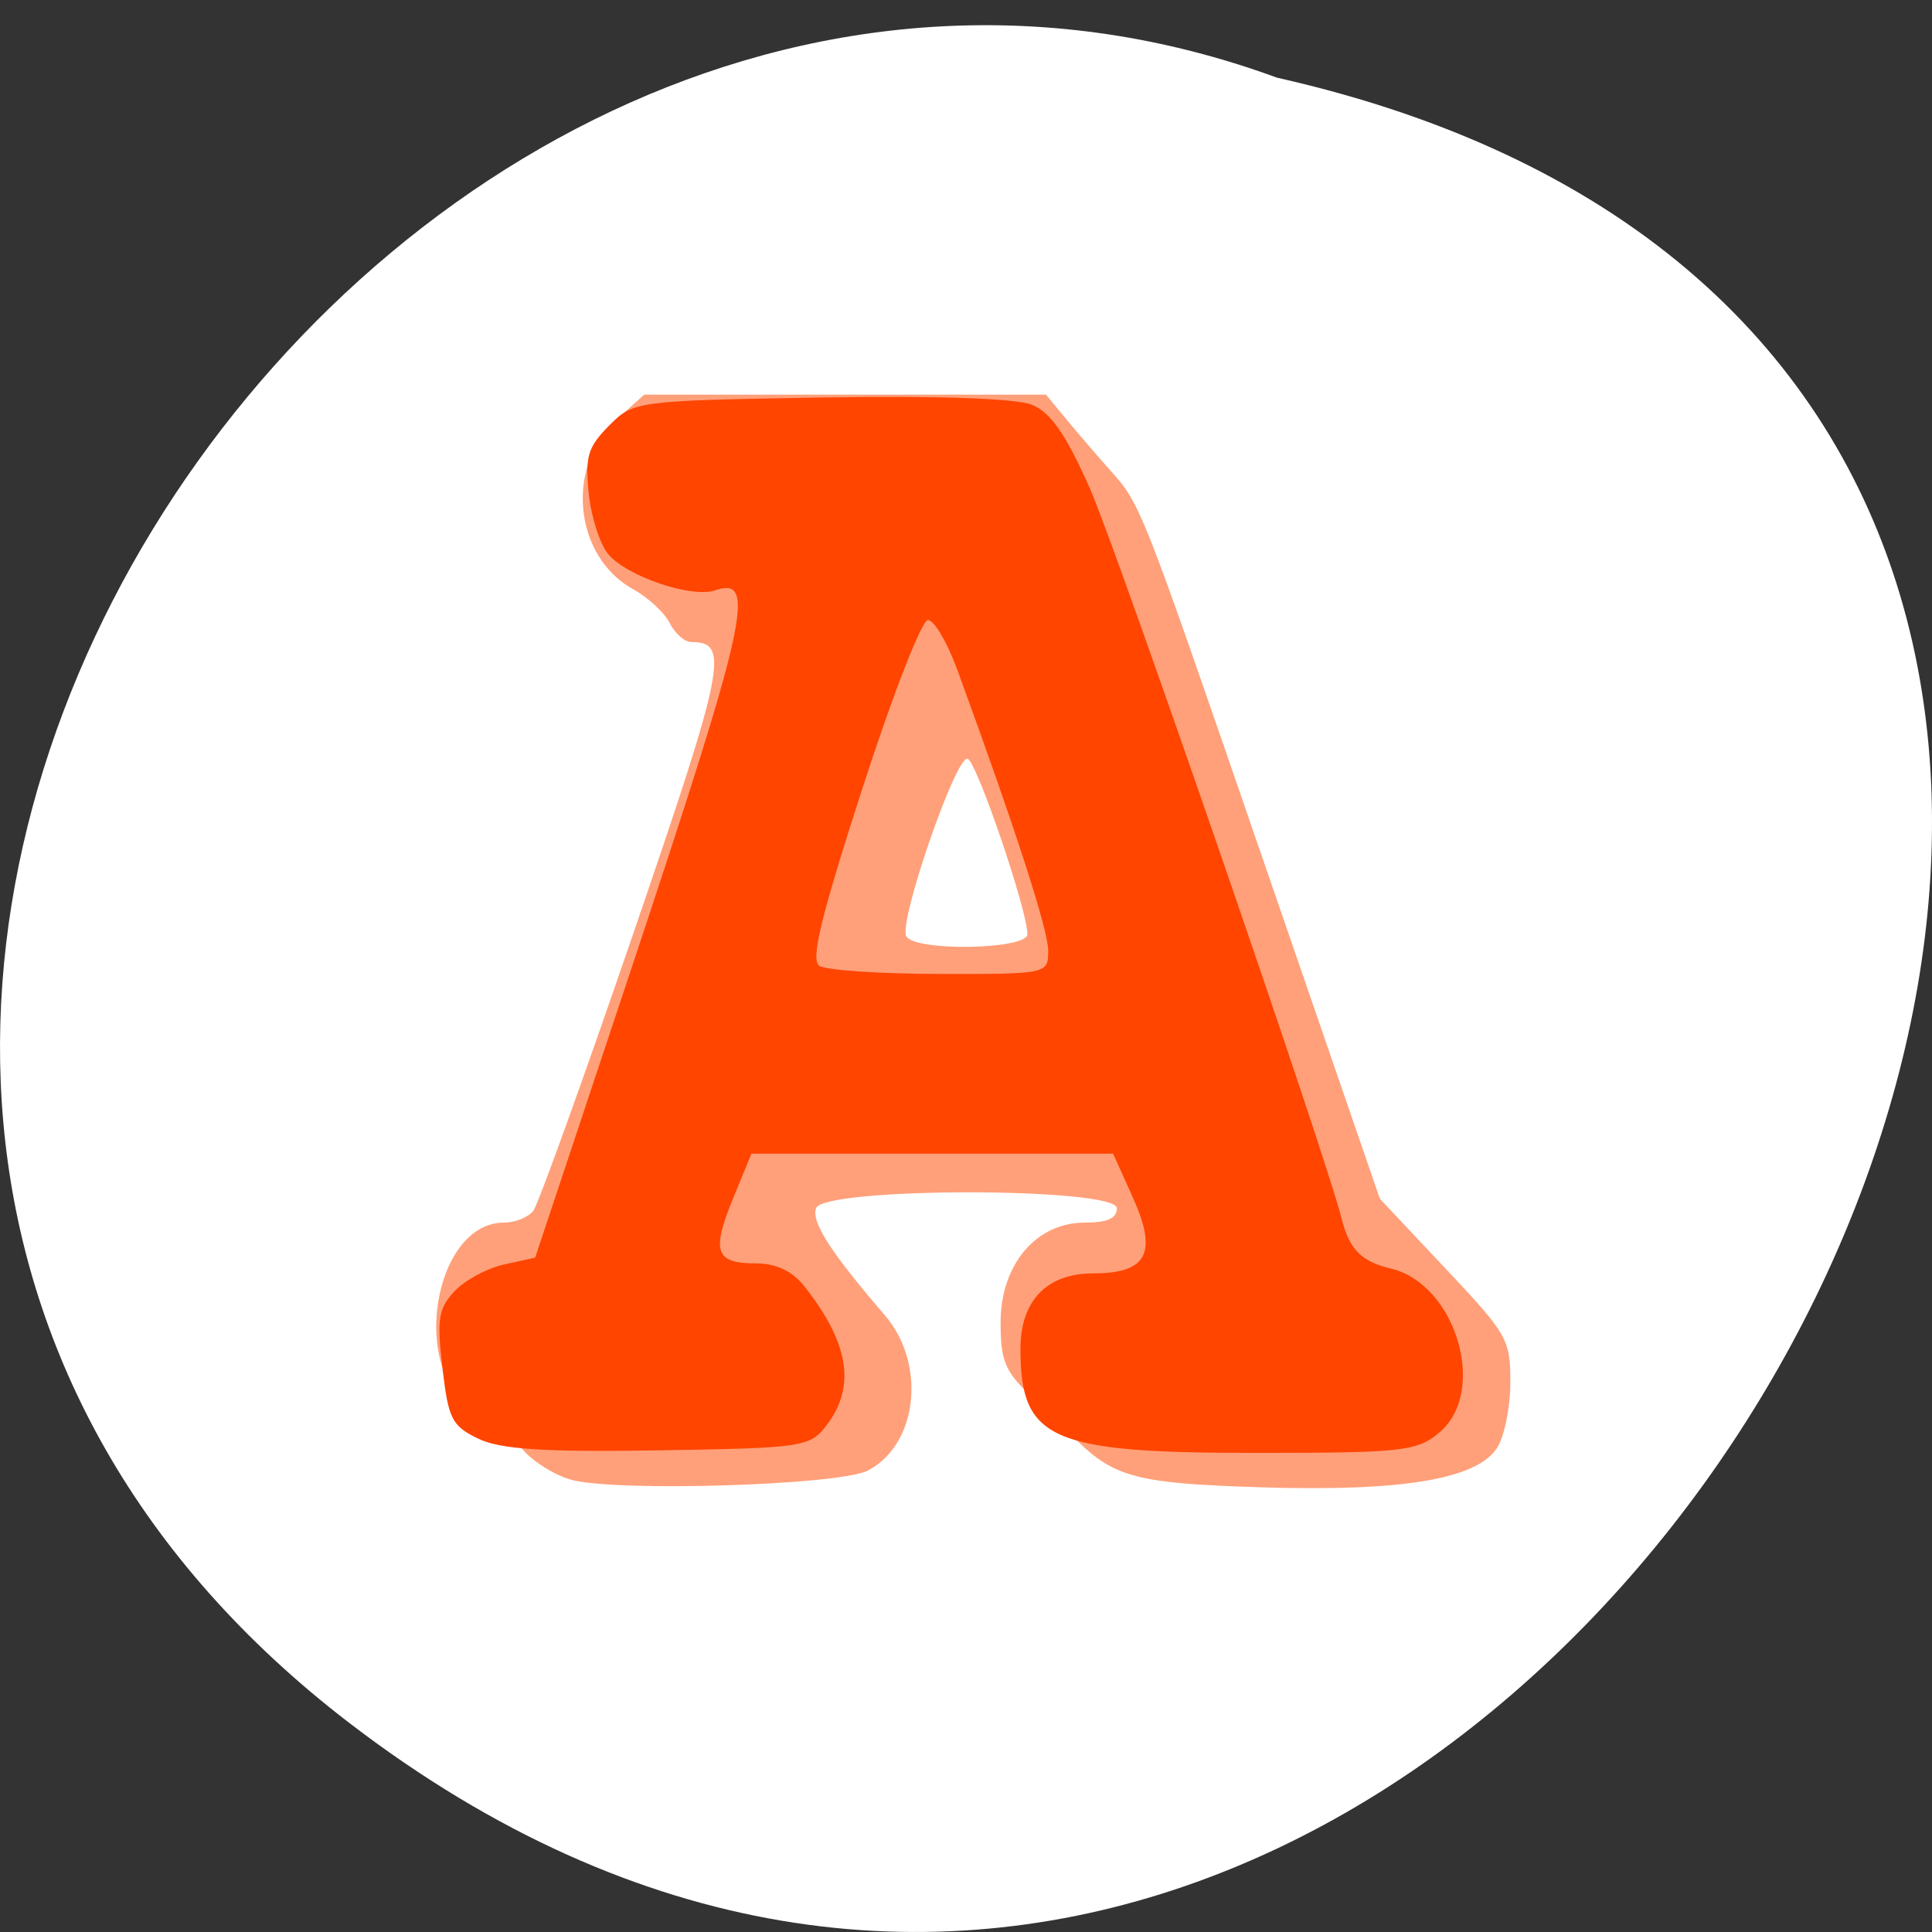 <svg xmlns="http://www.w3.org/2000/svg" viewBox="0 0 256 256"><rect x="0" y="0" width="256" height="256" fill="#333333" stroke="none"/><defs><clipPath><path transform="matrix(15.333 0 0 11.5 415 -125.5)" d="m -24 13 c 0 1.105 -0.672 2 -1.5 2 -0.828 0 -1.5 -0.895 -1.5 -2 0 -1.105 0.672 -2 1.5 -2 0.828 0 1.5 0.895 1.5 2 z"/></clipPath></defs><g transform="translate(4.568 -795.9)"><path d="m 41.785 1024.25 c 153.55 117.58 312.95 -175.24 122.85 -218.06 -119.72 -43.881 -236.64 130.92 -122.85 218.06 z" fill="#fff" color="#000"/><g transform="matrix(1.185 0 0 1.261 -19.792 -255.11)" fill="#ffa07a"><path d="m 76.75 988.97 c -1.916 -0.48 -4.447 -1.993 -5.624 -3.361 -1.177 -1.368 -3.526 -3.205 -5.221 -4.081 -7.311 -3.78 -4.633 -19.588 3.317 -19.588 1.247 0 2.716 -0.563 3.266 -1.25 0.55 -0.688 5.573 -13.782 11.162 -29.1 10.3 -28.23 10.814 -30.65 6.496 -30.65 -0.738 0 -1.822 -0.895 -2.407 -1.99 -0.586 -1.094 -2.418 -2.69 -4.073 -3.545 -6.674 -3.451 -7.646 -13 -1.822 -17.905 l 3.043 -2.56 h 22.459 h 22.459 l 2.214 2.518 c 1.218 1.385 3.377 3.747 4.798 5.25 3.654 3.865 3.343 3.122 17.496 41.732 l 12.83 35 l 7.295 7.286 c 7.01 7 7.295 7.471 7.295 12.03 0 2.608 -0.679 5.71 -1.508 6.895 -2.292 3.272 -10.668 4.573 -26.423 4.107 -13.701 -0.406 -16.279 -1.025 -20.569 -4.938 -1.1 -1 -3.463 -3.152 -5.25 -4.774 -2.779 -2.522 -3.25 -3.625 -3.25 -7.603 0 -6.086 3.962 -10.5 9.423 -10.5 2.513 0 3.577 -0.446 3.577 -1.5 0 -2.231 -32.777 -2.245 -33.633 -0.015 -0.554 1.445 1.627 4.637 7.678 11.238 4.697 5.124 3.707 13.614 -1.906 16.338 -3.165 1.536 -27.968 2.262 -33.12 0.97 z m 50.984 -57.33 c 0 -2.5 -5.653 -18.09 -6.685 -18.433 -1.291 -0.43 -7.765 17.192 -6.856 18.663 0.991 1.603 13.54 1.39 13.54 -0.23 z"/><path d="m 66.33 984.65 c -2.955 -1.337 -3.345 -2.059 -4.01 -7.431 -0.635 -5.154 -0.456 -6.232 1.34 -8.05 1.14 -1.157 3.639 -2.427 5.551 -2.824 l 3.478 -0.721 l 10.563 -29.826 c 13.178 -37.21 14.269 -41.81 9.556 -40.29 -2.614 0.842 -9.863 -1.464 -11.948 -3.8 -0.929 -1.041 -1.911 -3.916 -2.182 -6.389 -0.424 -3.868 -0.106 -4.863 2.27 -7.117 2.73 -2.589 3.01 -2.624 23.607 -2.956 12.818 -0.207 21.936 0.085 23.681 0.758 2.096 0.808 3.78 3.086 6.447 8.72 3.02 6.377 26.416 70.14 28.18 76.79 0.858 3.24 2.201 4.522 5.507 5.259 7.277 1.621 10.856 12.893 5.461 17.197 -2.518 2.01 -4.077 2.172 -20.718 2.172 -22.836 0 -26.16 -1.39 -26.16 -10.935 0 -5.056 2.949 -7.929 8.14 -7.929 6.02 0 7.223 -2.133 4.45 -7.921 l -2.23 -4.655 h -20.222 h -20.222 l -2.062 4.728 c -2.432 5.577 -1.969 6.8 2.576 6.8 2.223 0 4.055 0.805 5.364 2.358 5.01 5.943 5.827 10.508 2.599 14.556 -1.911 2.396 -2.506 2.482 -18.859 2.731 -12.759 0.194 -17.685 -0.104 -20.16 -1.223 z m 63.724 -51.29 c 0 -2.174 -3.61 -12.658 -10.156 -29.492 -1.121 -2.882 -2.601 -5.24 -3.291 -5.24 -0.693 0 -3.979 7.937 -7.349 17.747 -4.641 13.513 -5.784 17.947 -4.792 18.586 0.717 0.461 6.767 0.846 13.445 0.855 12.07 0.016 12.142 0.002 12.142 -2.456 z" fill="#ff4500"/></g></g></svg>